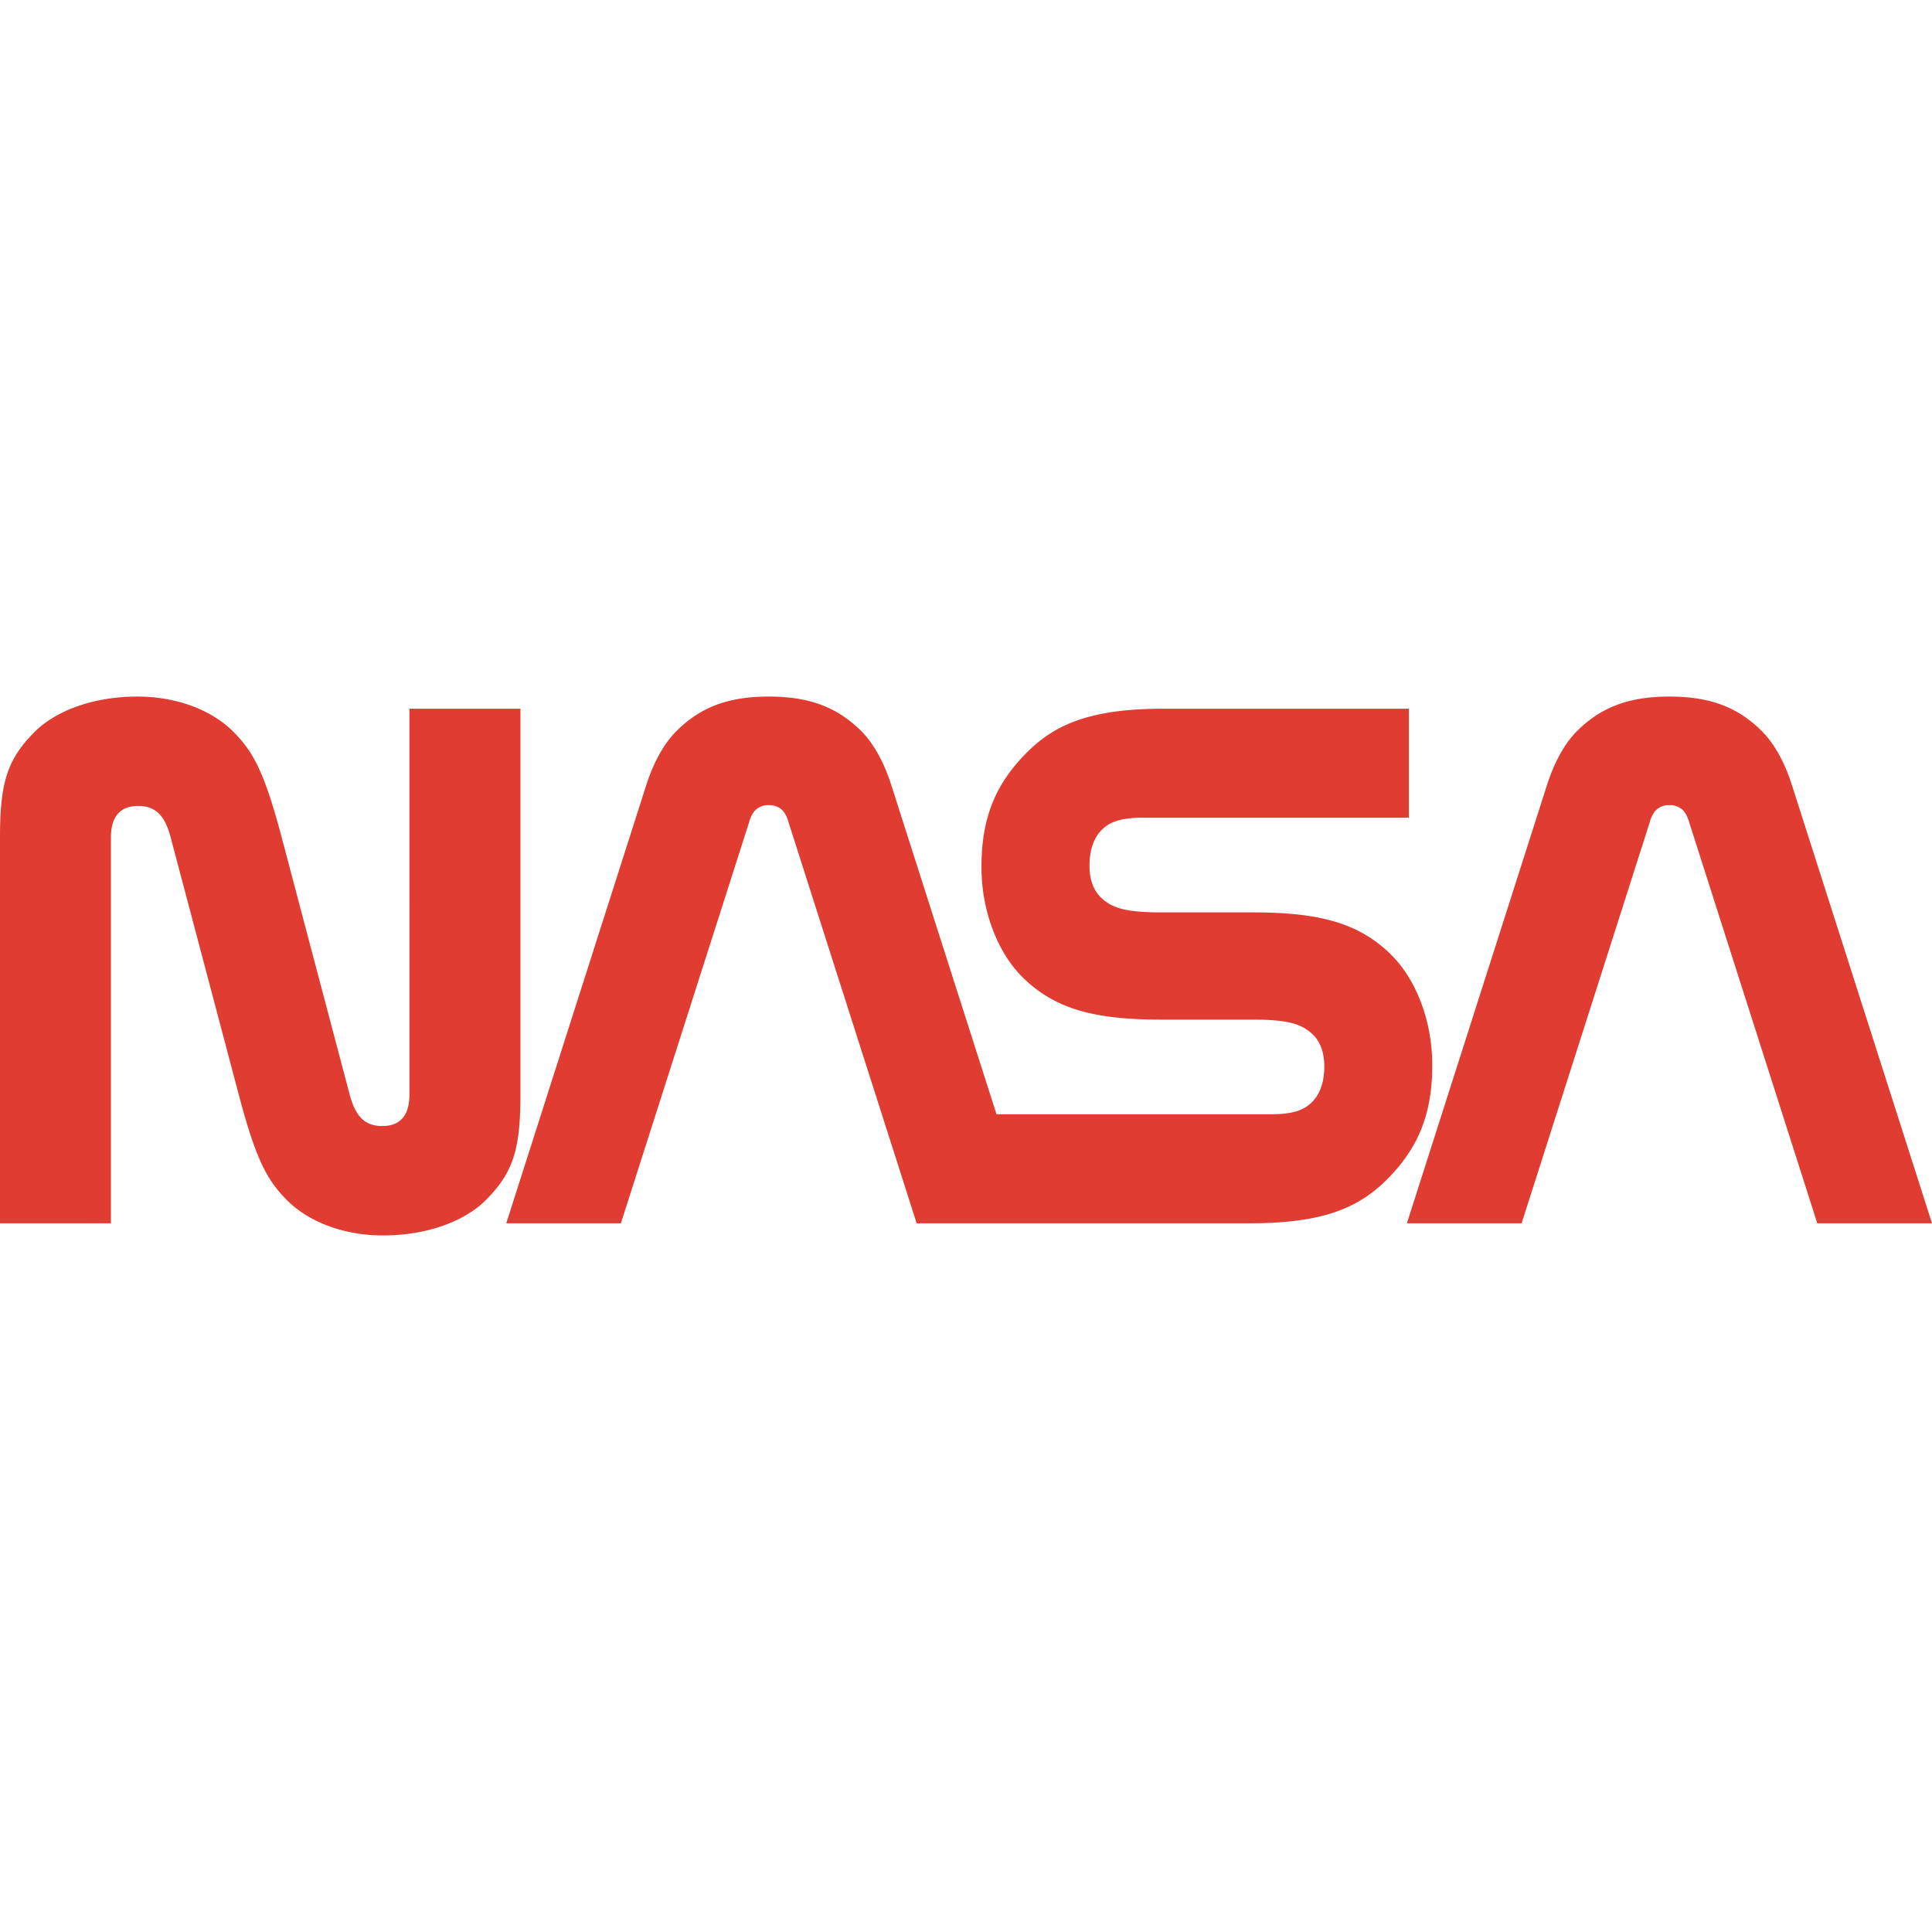 <svg role="img" viewBox="0 0 24 24" xmlns="http://www.w3.org/2000/svg"><style>path { fill: #E03C31; }</style><title>NASA</title><path d="M4.344 13.598c.075.281.195.39.407.39.22.0.335-.132.335-.39V8.804h1.379v4.794c0 .675-.088.968-.43 1.31-.247.248-.703.439-1.278.439-.464.0-.909-.154-1.192-.438-.249-.25-.386-.505-.599-1.311l-.846-3.196c-.074-.281-.194-.39-.406-.39-.22.0-.336.132-.336.39v4.794H0v-4.794c0-.675.088-.968.43-1.31.247-.248.703-.439 1.278-.439.464.0.909.154 1.192.438.249.25.385.505.599 1.311zm18.231 1.598-1.591-4.98a.415.415.0 00-.06-.132.226.226.0 00-.186-.082.226.226.0 00-.185.082.414.414.0 00-.06.132l-1.591 4.98h-1.425l1.739-5.44c.09-.283.22-.524.384-.684.282-.275.614-.419 1.138-.419.525.0.857.144 1.139.42.164.16.294.4.384.683L24 15.196h-1.425zm-7.044.0c.903.0 1.344-.192 1.692-.538.385-.383.569-.802.569-1.427.0-.553-.202-1.064-.51-1.37-.403-.4-.903-.527-1.719-.527h-1.142c-.436.0-.61-.053-.748-.188-.094-.093-.139-.23-.139-.393.0-.168.04-.334.156-.448.103-.1.243-.147.511-.147h3.301V8.804h-3.049c-.903.0-1.343.192-1.691.538-.385.383-.57.802-.57 1.427.0.553.203 1.064.51 1.37.404.4.904.527 1.72.527h1.141c.437.0.61.053.748.188.095.093.14.23.14.393.0.169-.041.335-.157.448-.102.1-.242.147-.51.147h-3.405l-1.306-4.086c-.09-.283-.22-.524-.384-.684-.282-.275-.615-.419-1.139-.419s-.857.144-1.138.42c-.165.16-.294.4-.385.683l-1.738 5.44h1.424l1.592-4.98a.415.415.0 01.06-.132.226.226.0 01.185-.082c.082.0.142.028.186.082a.413.413.0 01.06.132l1.591 4.98h4.144z"/></svg>
